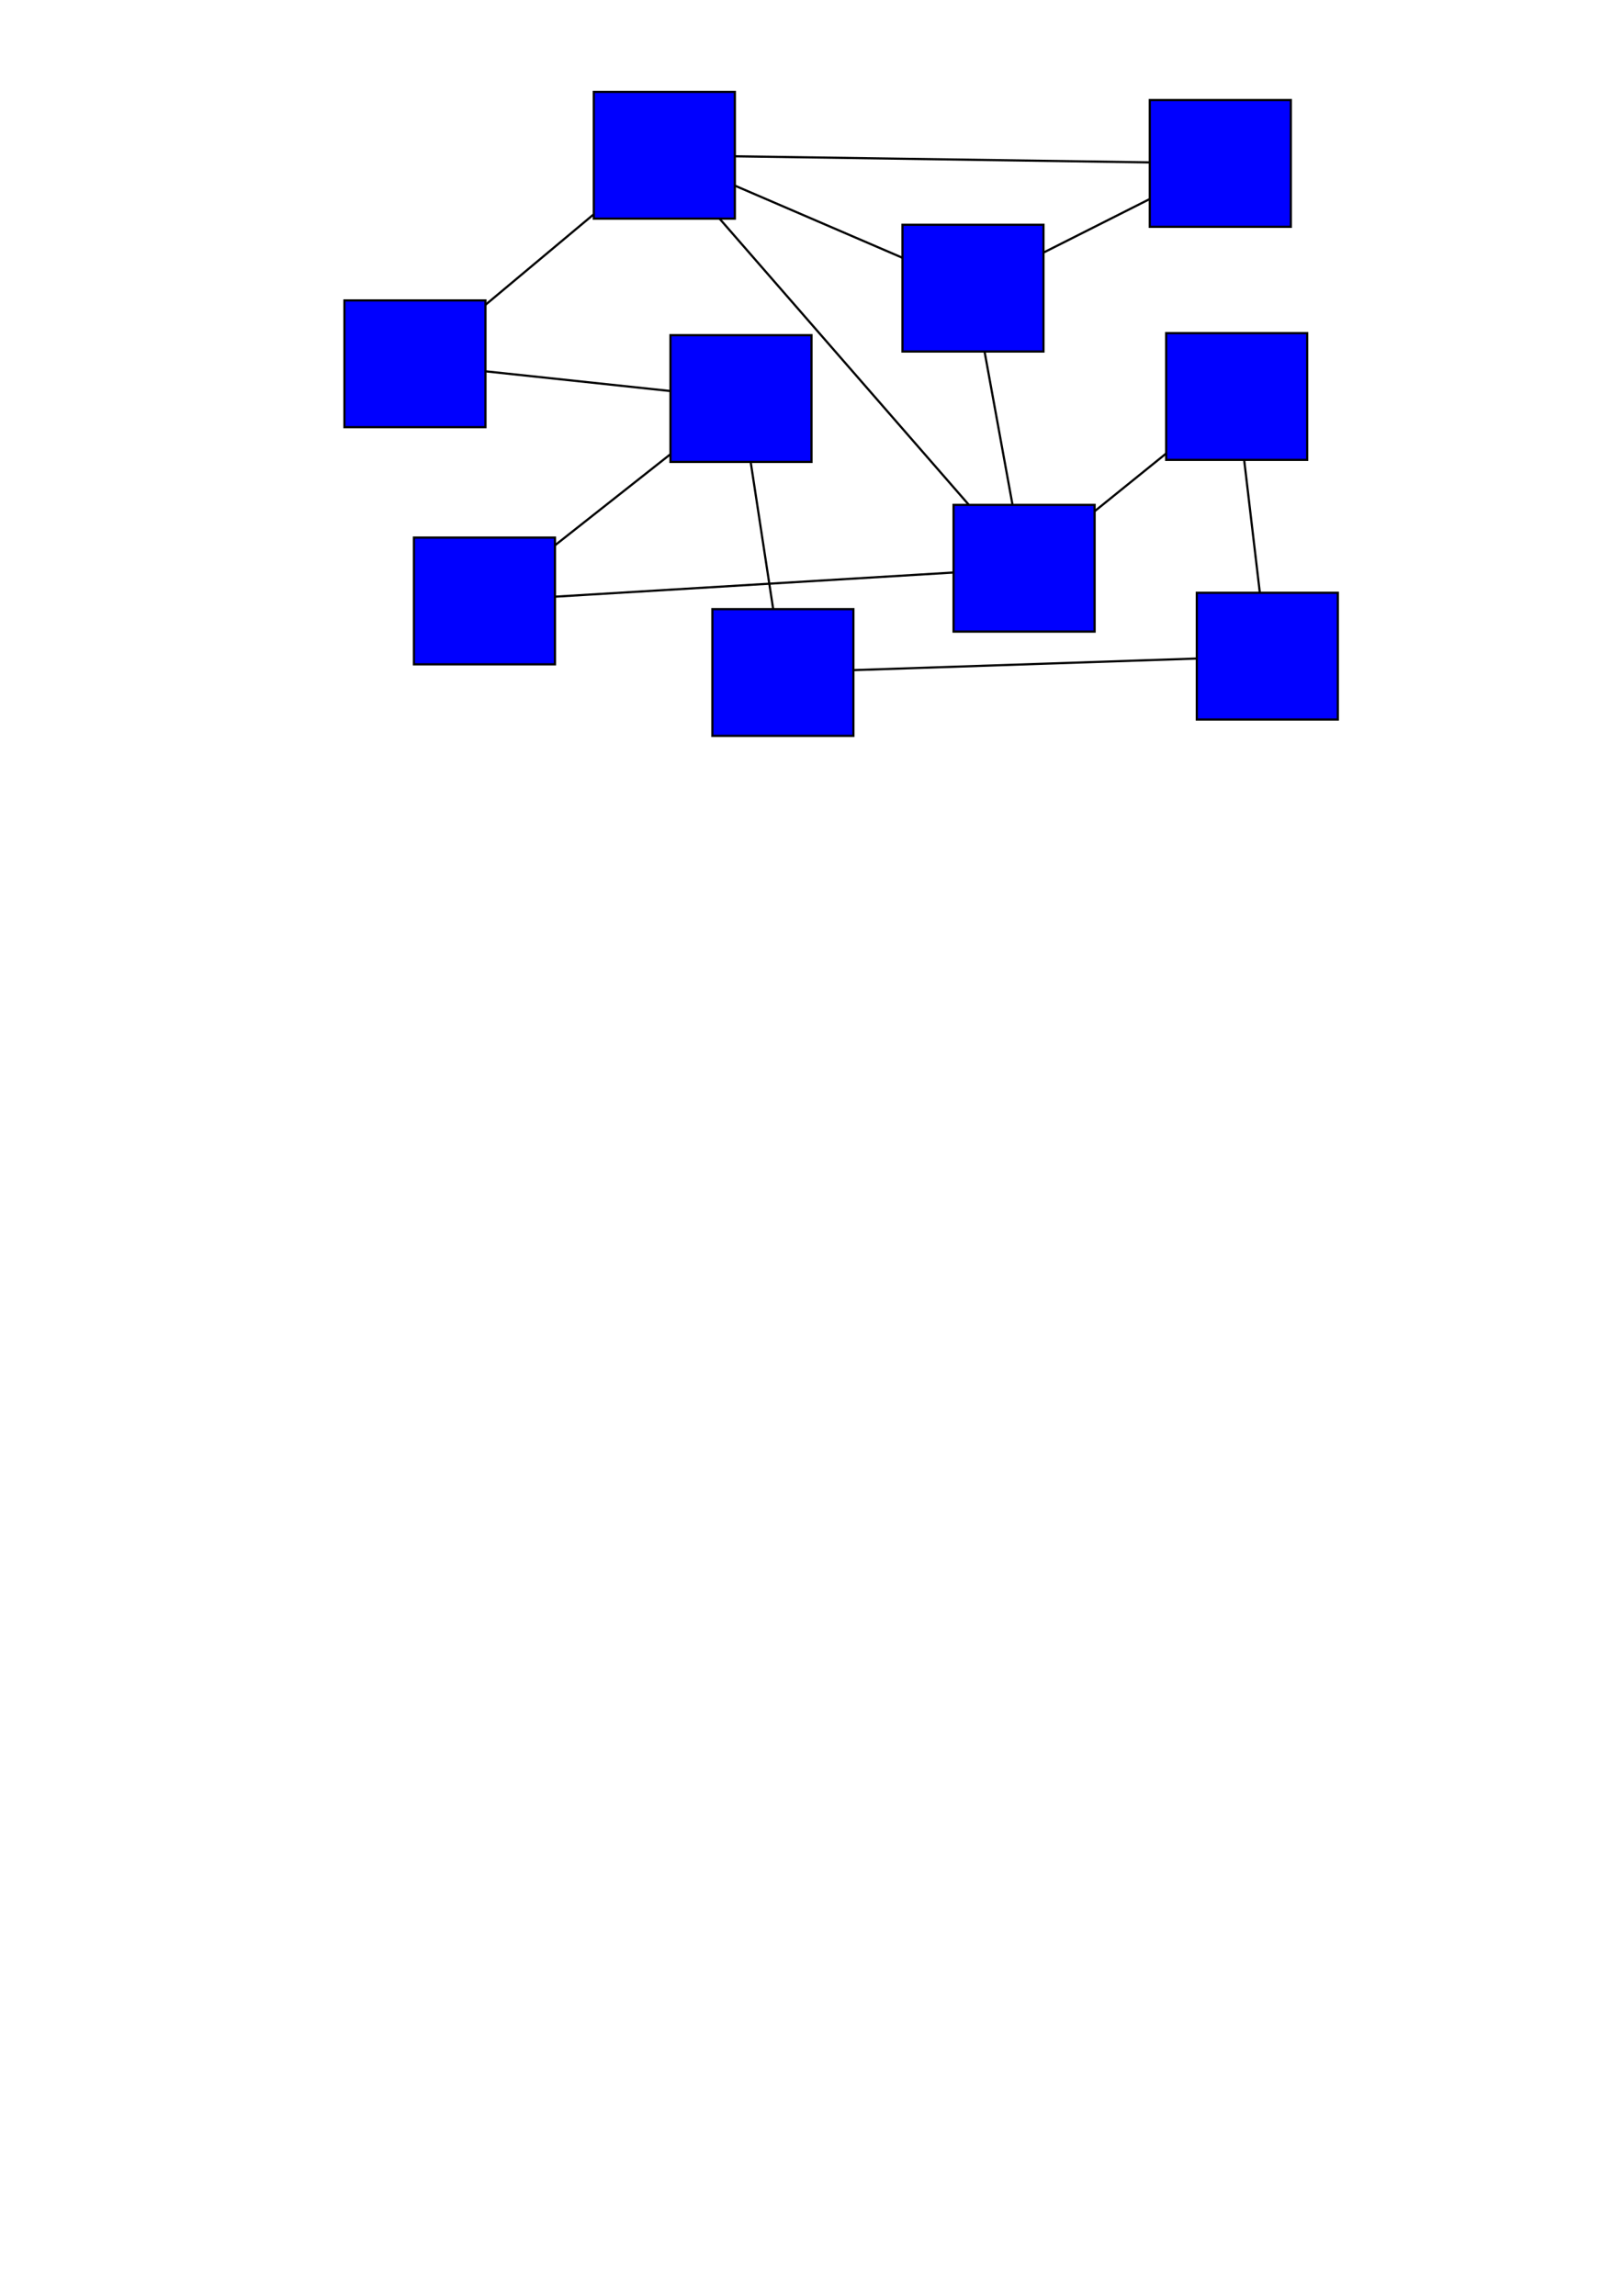 <?xml version="1.0" encoding="UTF-8" standalone="no"?>
<!-- Created with Inkscape (http://www.inkscape.org/) -->

<svg
   xmlns:dc="http://purl.org/dc/elements/1.1/"
   xmlns:cc="http://creativecommons.org/ns#"
   xmlns:rdf="http://www.w3.org/1999/02/22-rdf-syntax-ns#"
   xmlns:svg="http://www.w3.org/2000/svg"
   xmlns="http://www.w3.org/2000/svg"
   xmlns:sodipodi="http://sodipodi.sourceforge.net/DTD/sodipodi-0.dtd"
   xmlns:inkscape="http://www.inkscape.org/namespaces/inkscape"
   width="744.094"
   height="1052.362"
   id="svg3089"
   version="1.1"
   inkscape:version="0.48.4 r9939"
   inkscape:export-filename="/home/salva/g/s5/s5-state-machines/cb-flow.png"
   inkscape:export-xdpi="90"
   inkscape:export-ydpi="90"
   sodipodi:docname="New document 4">
  <defs
     id="defs3091" />
  <sodipodi:namedview
     id="base"
     pagecolor="#ffffff"
     bordercolor="#666666"
     borderopacity="1.0"
     inkscape:pageopacity="0.0"
     inkscape:pageshadow="2"
     inkscape:zoom="1.0670688"
     inkscape:cx="372.04724"
     inkscape:cy="826.30161"
     inkscape:document-units="px"
     inkscape:current-layer="layer1"
     showgrid="false"
     inkscape:window-width="959"
     inkscape:window-height="576"
     inkscape:window-x="65"
     inkscape:window-y="24"
     inkscape:window-maximized="1" />
  <g
     inkscape:label="Layer 1"
     inkscape:groupmode="layer"
     id="layer1">
    <rect
       style="fill:#0000ff;fill-rule:evenodd;stroke:#000000;stroke-width:1px;stroke-linecap:butt;stroke-linejoin:miter;stroke-opacity:1"
       id="rect3129"
       width="64.663"
       height="58.103"
       x="307.384"
       y="153.638" />
    <rect
       style="fill:#0000ff;fill-rule:evenodd;stroke:#000000;stroke-width:1px;stroke-linecap:butt;stroke-linejoin:miter;stroke-opacity:1"
       id="rect3129-4"
       width="64.663"
       height="58.103"
       x="413.75"
       y="103.033" />
    <rect
       style="fill:#0000ff;fill-rule:evenodd;stroke:#000000;stroke-width:1px;stroke-linecap:butt;stroke-linejoin:miter;stroke-opacity:1"
       id="rect3129-4-7"
       width="64.663"
       height="58.103"
       x="437.179"
       y="231.422" />
    <rect
       style="fill:#0000ff;fill-rule:evenodd;stroke:#000000;stroke-width:1px;stroke-linecap:butt;stroke-linejoin:miter;stroke-opacity:1"
       id="rect3129-4-0"
       width="64.663"
       height="58.103"
       x="326.596"
       y="279.216" />
    <rect
       style="fill:#0000ff;fill-rule:evenodd;stroke:#000000;stroke-width:1px;stroke-linecap:butt;stroke-linejoin:miter;stroke-opacity:1"
       id="rect3129-4-1"
       width="64.663"
       height="58.103"
       x="189.772"
       y="246.416" />
    <rect
       style="fill:#0000ff;fill-rule:evenodd;stroke:#000000;stroke-width:1px;stroke-linecap:butt;stroke-linejoin:miter;stroke-opacity:1"
       id="rect3129-4-5"
       width="64.663"
       height="58.103"
       x="157.909"
       y="137.707" />
    <rect
       style="fill:#0000ff;fill-rule:evenodd;stroke:#000000;stroke-width:1px;stroke-linecap:butt;stroke-linejoin:miter;stroke-opacity:1"
       id="rect3129-4-00"
       width="64.663"
       height="58.103"
       x="272.241"
       y="42.118" />
    <rect
       style="fill:#0000ff;fill-rule:evenodd;stroke:#000000;stroke-width:1px;stroke-linecap:butt;stroke-linejoin:miter;stroke-opacity:1"
       id="rect3129-4-8"
       width="64.663"
       height="58.103"
       x="527.145"
       y="45.867" />
    <rect
       style="fill:#0000ff;fill-rule:evenodd;stroke:#000000;stroke-width:1px;stroke-linecap:butt;stroke-linejoin:miter;stroke-opacity:1"
       id="rect3129-4-55"
       width="64.663"
       height="58.103"
       x="534.642"
       y="152.701" />
    <rect
       style="fill:#0000ff;fill-rule:evenodd;stroke:#000000;stroke-width:1px;stroke-linecap:butt;stroke-linejoin:miter;stroke-opacity:1"
       id="rect3129-4-70"
       width="64.663"
       height="58.103"
       x="548.699"
       y="271.719"
       inkscape:transform-center-y="-74.03459" />
    <path
       style="fill:none;stroke:#000000;stroke-width:1px;stroke-linecap:butt;stroke-linejoin:miter;stroke-opacity:1"
       d="M 222.572,139.727 272.241,98.201"
       id="path3224"
       inkscape:connector-type="polyline"
       inkscape:connector-curvature="0"
       inkscape:connection-start="#rect3129-4-5"
       inkscape:connection-start-point="d4"
       inkscape:connection-end="#rect3129-4-00"
       inkscape:connection-end-point="d4" />
    <path
       style="fill:none;stroke:#000000;stroke-width:1px;stroke-linecap:butt;stroke-linejoin:miter;stroke-opacity:1"
       d="M 329.885,100.221 444.198,231.422"
       id="path3226"
       inkscape:connector-type="polyline"
       inkscape:connector-curvature="0"
       inkscape:connection-start="#rect3129-4-00"
       inkscape:connection-start-point="d4"
       inkscape:connection-end="#rect3129-4-7"
       inkscape:connection-end-point="d4" />
    <path
       style="fill:none;stroke:#000000;stroke-width:1px;stroke-linecap:butt;stroke-linejoin:miter;stroke-opacity:1"
       d="M 437.179,262.433 254.435,273.508"
       id="path3228"
       inkscape:connector-type="polyline"
       inkscape:connector-curvature="0"
       inkscape:connection-start="#rect3129-4-7"
       inkscape:connection-start-point="d4"
       inkscape:connection-end="#rect3129-4-1"
       inkscape:connection-end-point="d4" />
    <path
       style="fill:none;stroke:#000000;stroke-width:1px;stroke-linecap:butt;stroke-linejoin:miter;stroke-opacity:1"
       d="m 254.435,249.963 52.949,-41.768"
       id="path3230"
       inkscape:connector-type="polyline"
       inkscape:connector-curvature="0"
       inkscape:connection-start="#rect3129-4-1"
       inkscape:connection-start-point="d4"
       inkscape:connection-end="#rect3129"
       inkscape:connection-end-point="d4" />
    <path
       style="fill:none;stroke:#000000;stroke-width:1px;stroke-linecap:butt;stroke-linejoin:miter;stroke-opacity:1"
       d="m 339.716,182.69 0,0"
       id="path3232"
       inkscape:connector-type="polyline"
       inkscape:connector-curvature="0"
       inkscape:connection-start="#rect3129"
       inkscape:connection-start-point="d4"
       inkscape:connection-end="#rect3129"
       inkscape:connection-end-point="d4" />
    <path
       style="fill:none;stroke:#000000;stroke-width:1px;stroke-linecap:butt;stroke-linejoin:miter;stroke-opacity:1"
       d="m 222.572,170.205 84.812,9.04"
       id="path3234"
       inkscape:connector-type="polyline"
       inkscape:connector-curvature="0"
       inkscape:connection-start="#rect3129-4-5"
       inkscape:connection-start-point="d4"
       inkscape:connection-end="#rect3129"
       inkscape:connection-end-point="d4" />
    <path
       style="fill:none;stroke:#000000;stroke-width:1px;stroke-linecap:butt;stroke-linejoin:miter;stroke-opacity:1"
       d="m 344.16,211.742 10.323,67.475"
       id="path3236"
       inkscape:connector-type="polyline"
       inkscape:connector-curvature="0"
       inkscape:connection-start="#rect3129"
       inkscape:connection-start-point="d4"
       inkscape:connection-end="#rect3129-4-0"
       inkscape:connection-end-point="d4" />
    <path
       style="fill:none;stroke:#000000;stroke-width:1px;stroke-linecap:butt;stroke-linejoin:miter;stroke-opacity:1"
       d="M 391.259,307.176 548.699,301.862"
       id="path3238"
       inkscape:connector-type="polyline"
       inkscape:connector-curvature="0"
       inkscape:connection-start="#rect3129-4-0"
       inkscape:connection-start-point="d4"
       inkscape:connection-end="#rect3129-4-70"
       inkscape:connection-end-point="d4" />
    <path
       style="fill:none;stroke:#000000;stroke-width:1px;stroke-linecap:butt;stroke-linejoin:miter;stroke-opacity:1"
       d="m 577.6,271.719 -7.195,-60.915"
       id="path3240"
       inkscape:connector-type="polyline"
       inkscape:connector-curvature="0"
       inkscape:connection-start="#rect3129-4-70"
       inkscape:connection-start-point="d4"
       inkscape:connection-end="#rect3129-4-55"
       inkscape:connection-end-point="d4" />
    <path
       style="fill:none;stroke:#000000;stroke-width:1px;stroke-linecap:butt;stroke-linejoin:miter;stroke-opacity:1"
       d="m 534.642,207.867 -32.8,26.492"
       id="path3242"
       inkscape:connector-type="polyline"
       inkscape:connector-curvature="0"
       inkscape:connection-start="#rect3129-4-55"
       inkscape:connection-start-point="d4"
       inkscape:connection-end="#rect3129-4-7"
       inkscape:connection-end-point="d4" />
    <path
       style="fill:none;stroke:#000000;stroke-width:1px;stroke-linecap:butt;stroke-linejoin:miter;stroke-opacity:1"
       d="m 451.383,161.136 12.826,70.286"
       id="path3246"
       inkscape:connector-type="polyline"
       inkscape:connector-curvature="0"
       inkscape:connection-start="#rect3129-4"
       inkscape:connection-start-point="d4"
       inkscape:connection-end="#rect3129-4-7"
       inkscape:connection-end-point="d4" />
    <path
       style="fill:none;stroke:#000000;stroke-width:1px;stroke-linecap:butt;stroke-linejoin:miter;stroke-opacity:1"
       d="M 413.75,118.167 336.904,85.087"
       id="path3248"
       inkscape:connector-type="polyline"
       inkscape:connector-curvature="0"
       inkscape:connection-start="#rect3129-4"
       inkscape:connection-start-point="d4"
       inkscape:connection-end="#rect3129-4-00"
       inkscape:connection-end-point="d4" />
    <path
       style="fill:none;stroke:#000000;stroke-width:1px;stroke-linecap:butt;stroke-linejoin:miter;stroke-opacity:1"
       d="m 336.904,71.645 190.241,2.798"
       id="path3250"
       inkscape:connector-type="polyline"
       inkscape:connector-curvature="0"
       inkscape:connection-start="#rect3129-4-00"
       inkscape:connection-start-point="d4"
       inkscape:connection-end="#rect3129-4-8"
       inkscape:connection-end-point="d4" />
    <path
       style="fill:none;stroke:#000000;stroke-width:1px;stroke-linecap:butt;stroke-linejoin:miter;stroke-opacity:1"
       d="M 527.145,91.218 478.413,115.785"
       id="path3252"
       inkscape:connector-type="polyline"
       inkscape:connector-curvature="0"
       inkscape:connection-start="#rect3129-4-8"
       inkscape:connection-start-point="d4"
       inkscape:connection-end="#rect3129-4"
       inkscape:connection-end-point="d4" />
  </g>
</svg>

